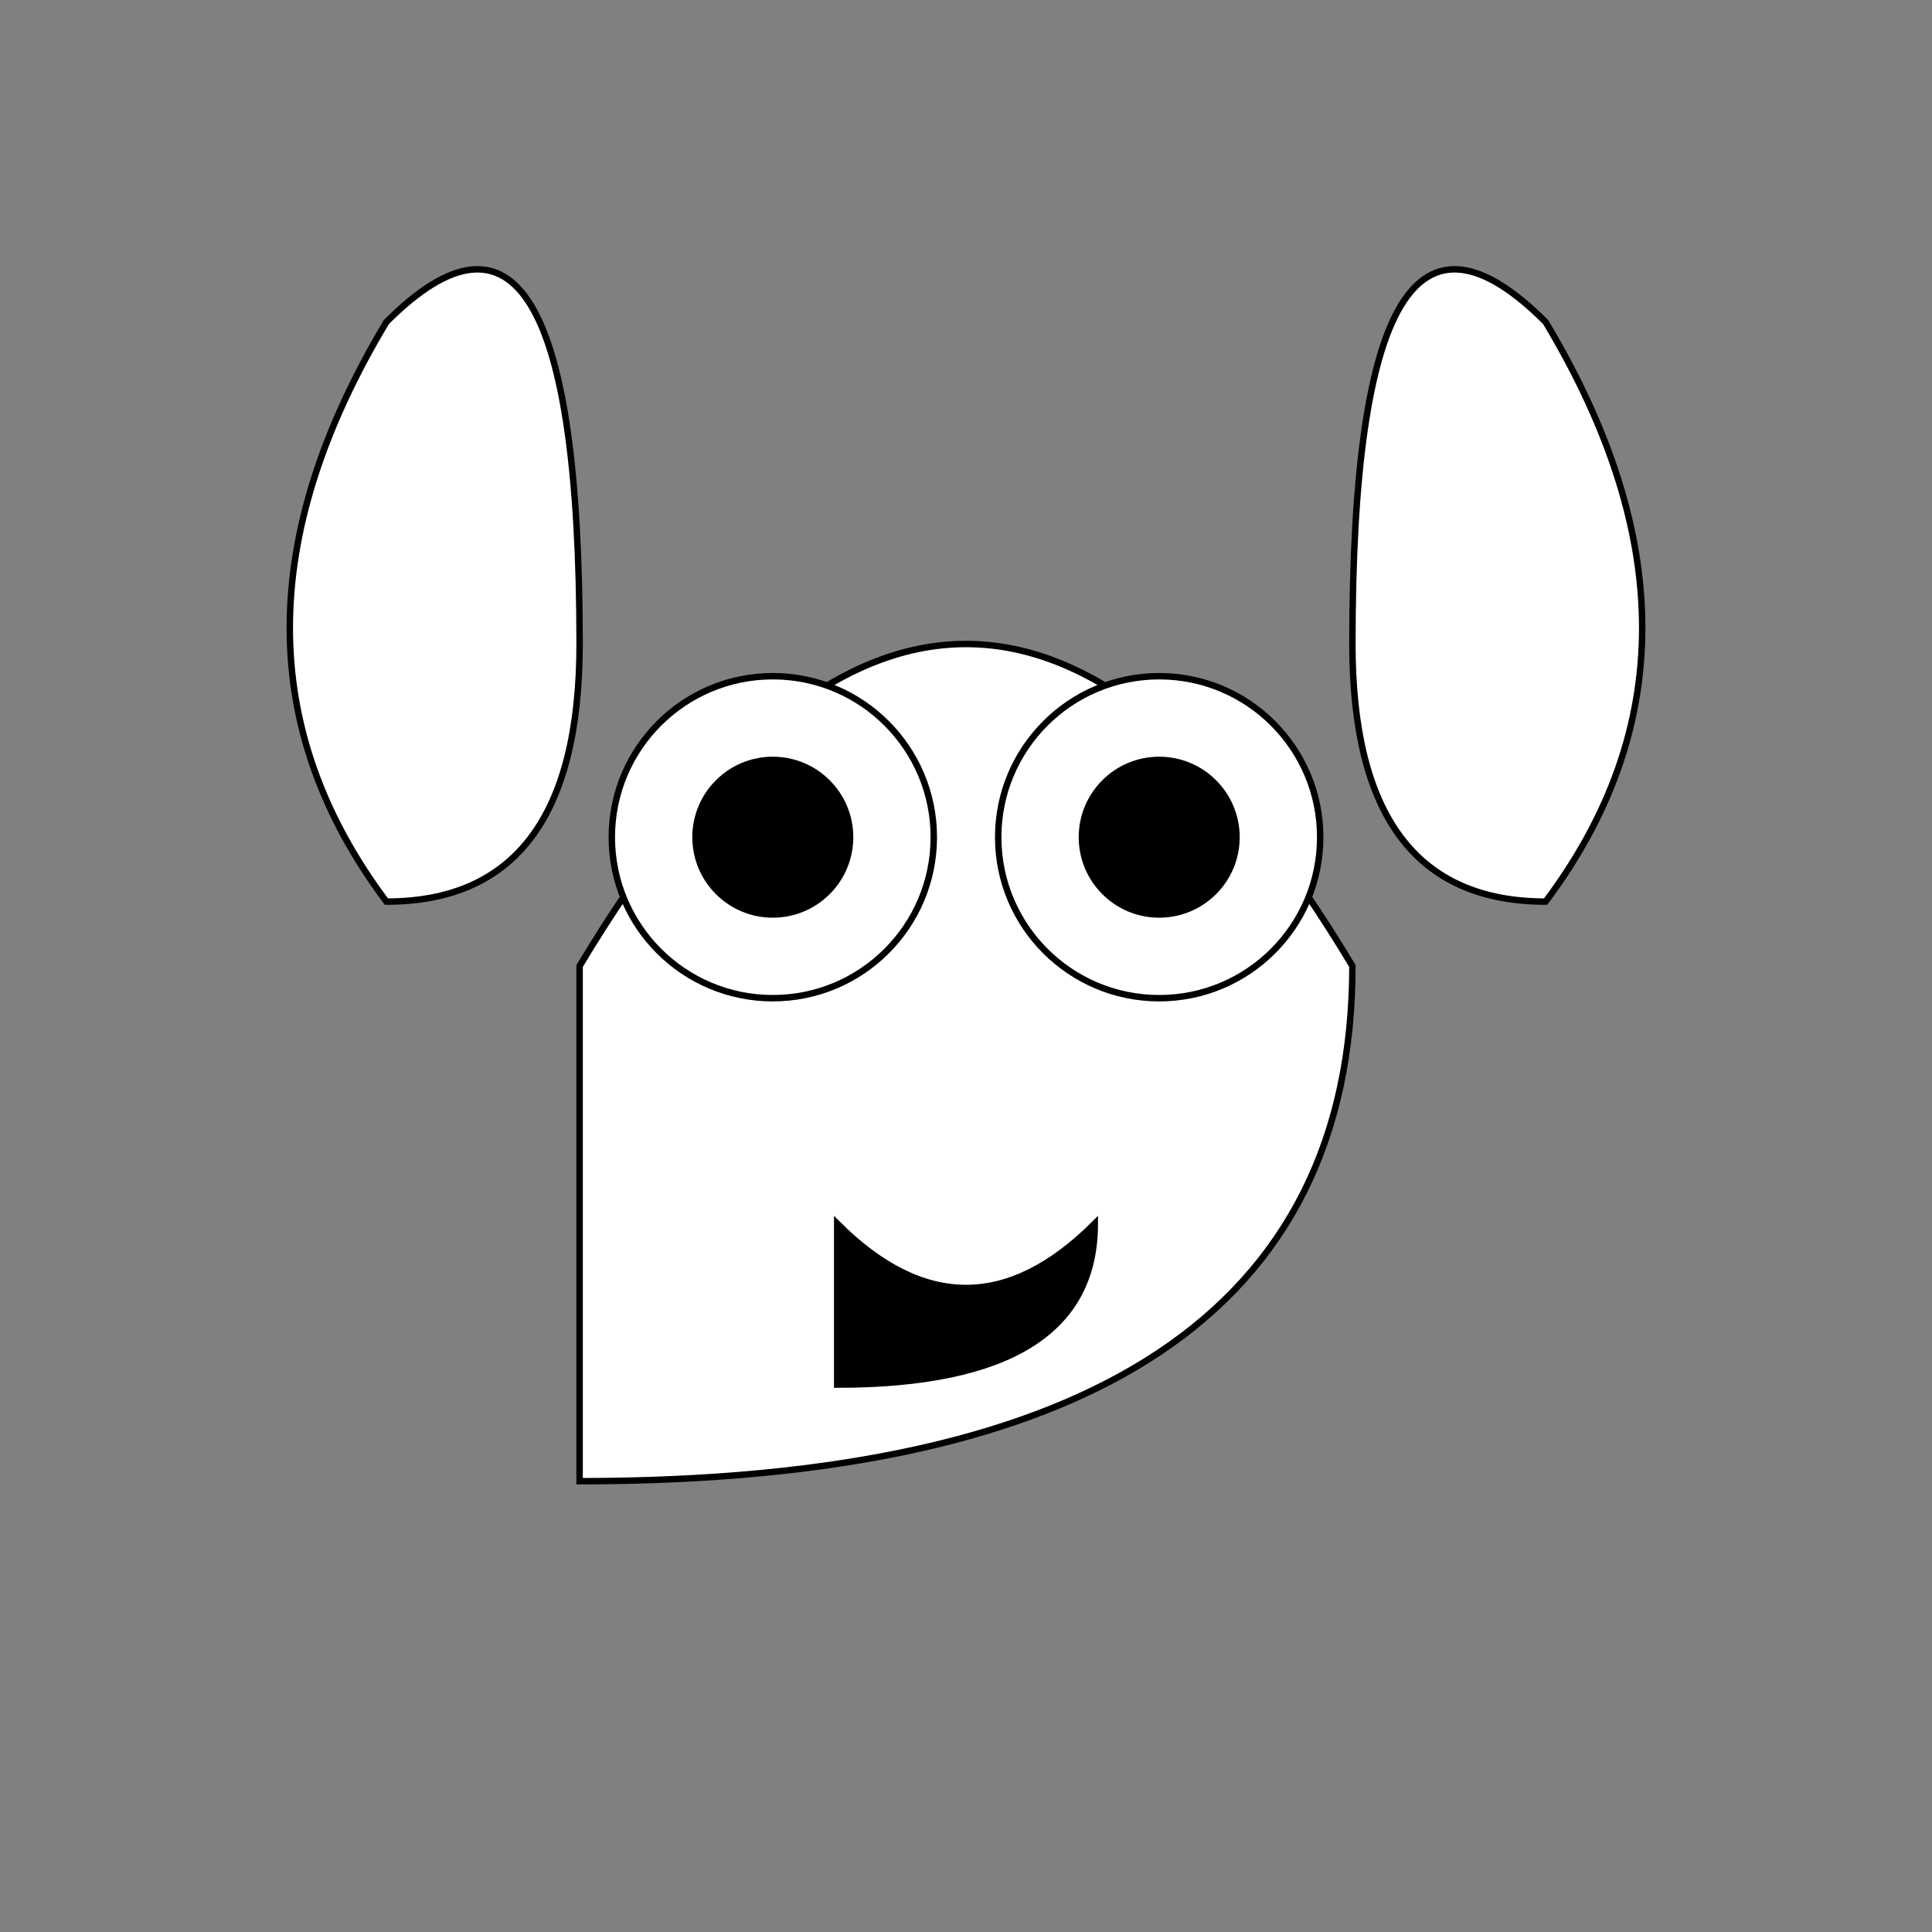 <svg
  width="300"
  height="300"
  viewBox="0 0 300 300"
  fill="none"
  xmlns="http://www.w3.org/2000/svg"
  stroke="black"
  strokeWidth="5"
  strokeLinecap="round"
  strokeLinejoin="round"
>
  <rect x="0" y="0" width="300" height="300" fill="#808080" stroke="none"/>
  <path
    d="M90 150 Q150 50, 210 150 Q210 230, 90 230 Q90 150, 90 150 Z"
    fill="white"
  />
  <path
    d="M60 140 Q30 100, 60 50 Q90 20, 90 100 Q90 140, 60 140 Z"
    fill="white"
  />
  <path
    d="M240 140 Q270 100, 240 50 Q210 20, 210 100 Q210 140, 240 140 Z"
    fill="white"
  />
  <circle cx="120" cy="130" r="25" fill="white" stroke="black" />
  <circle cx="180" cy="130" r="25" fill="white" stroke="black" />
  <circle cx="120" cy="130" r="12" fill="black" />
  <circle cx="180" cy="130" r="12" fill="black" />
  <path
    d="M130 190 Q150 210, 170 190 Q170 215, 130 215 Q130 190, 130 190 Z"
    fill="black"
  />
</svg>